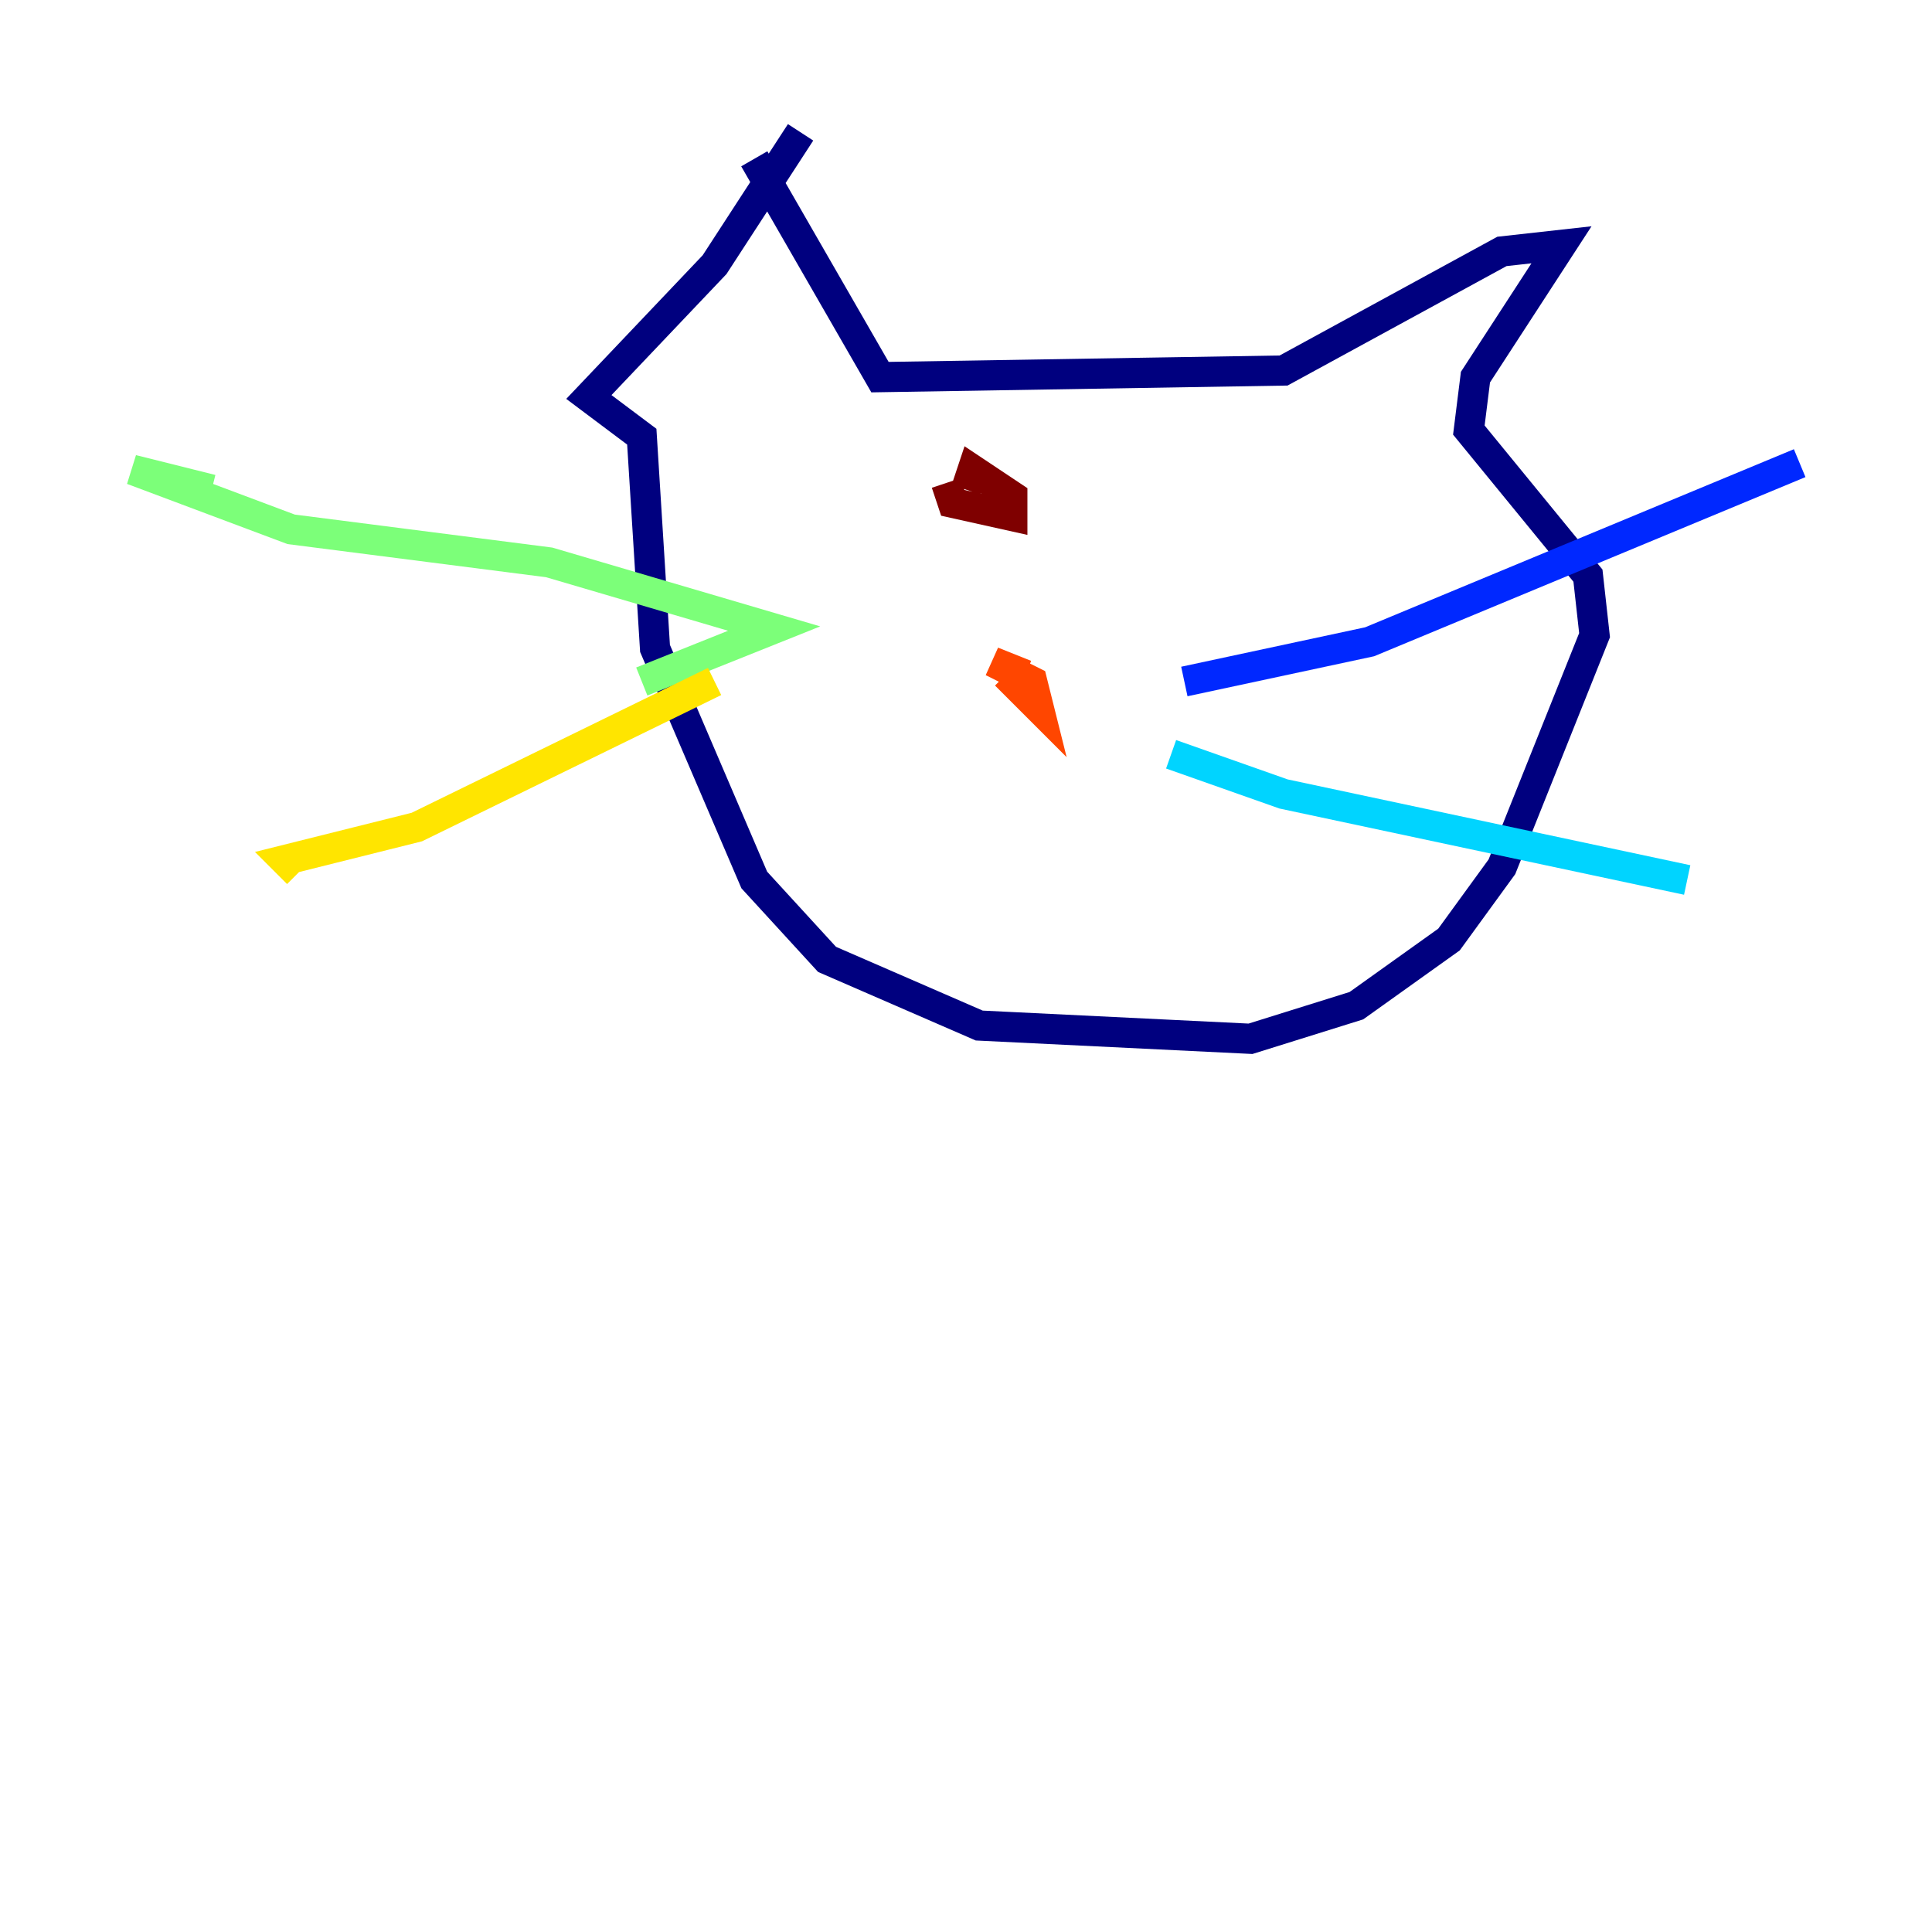 <?xml version="1.0" encoding="utf-8" ?>
<svg baseProfile="tiny" height="128" version="1.2" viewBox="0,0,128,128" width="128" xmlns="http://www.w3.org/2000/svg" xmlns:ev="http://www.w3.org/2001/xml-events" xmlns:xlink="http://www.w3.org/1999/xlink"><defs /><polyline fill="none" points="53.041,8.767 47.343,17.534 39.014,26.301 42.52,28.931 43.397,42.959 49.973,58.301 54.794,63.562 64.877,67.945 82.849,68.822 89.863,66.63 96.0,62.247 99.507,57.425 105.644,42.082 105.206,38.137 97.315,28.493 97.753,24.986 103.452,16.219 99.507,16.657 85.041,24.548 58.301,24.986 49.973,10.521" stroke="#00007f" stroke-width="2" /><polyline fill="none" points="78.466,45.151 90.74,42.52 119.233,30.685" stroke="#0028ff" stroke-width="2" /><polyline fill="none" points="77.589,49.973 85.041,52.603 111.781,58.301" stroke="#00d4ff" stroke-width="2" /><polyline fill="none" points="42.52,45.151 51.288,41.644 36.384,37.26 19.288,35.069 8.767,31.123 14.027,32.438" stroke="#7cff79" stroke-width="2" /><polyline fill="none" points="47.343,45.151 27.616,54.794 18.849,56.986 19.726,57.863" stroke="#ffe500" stroke-width="2" /><polyline fill="none" points="66.63,44.712 68.822,46.904 68.384,45.151 65.753,43.836 67.945,44.712" stroke="#ff4600" stroke-width="2" /><polyline fill="none" points="62.685,32.0 63.123,33.315 67.069,34.192 67.069,32.877 64.438,31.123 64.0,32.438" stroke="#7f0000" stroke-width="2" /></svg>
